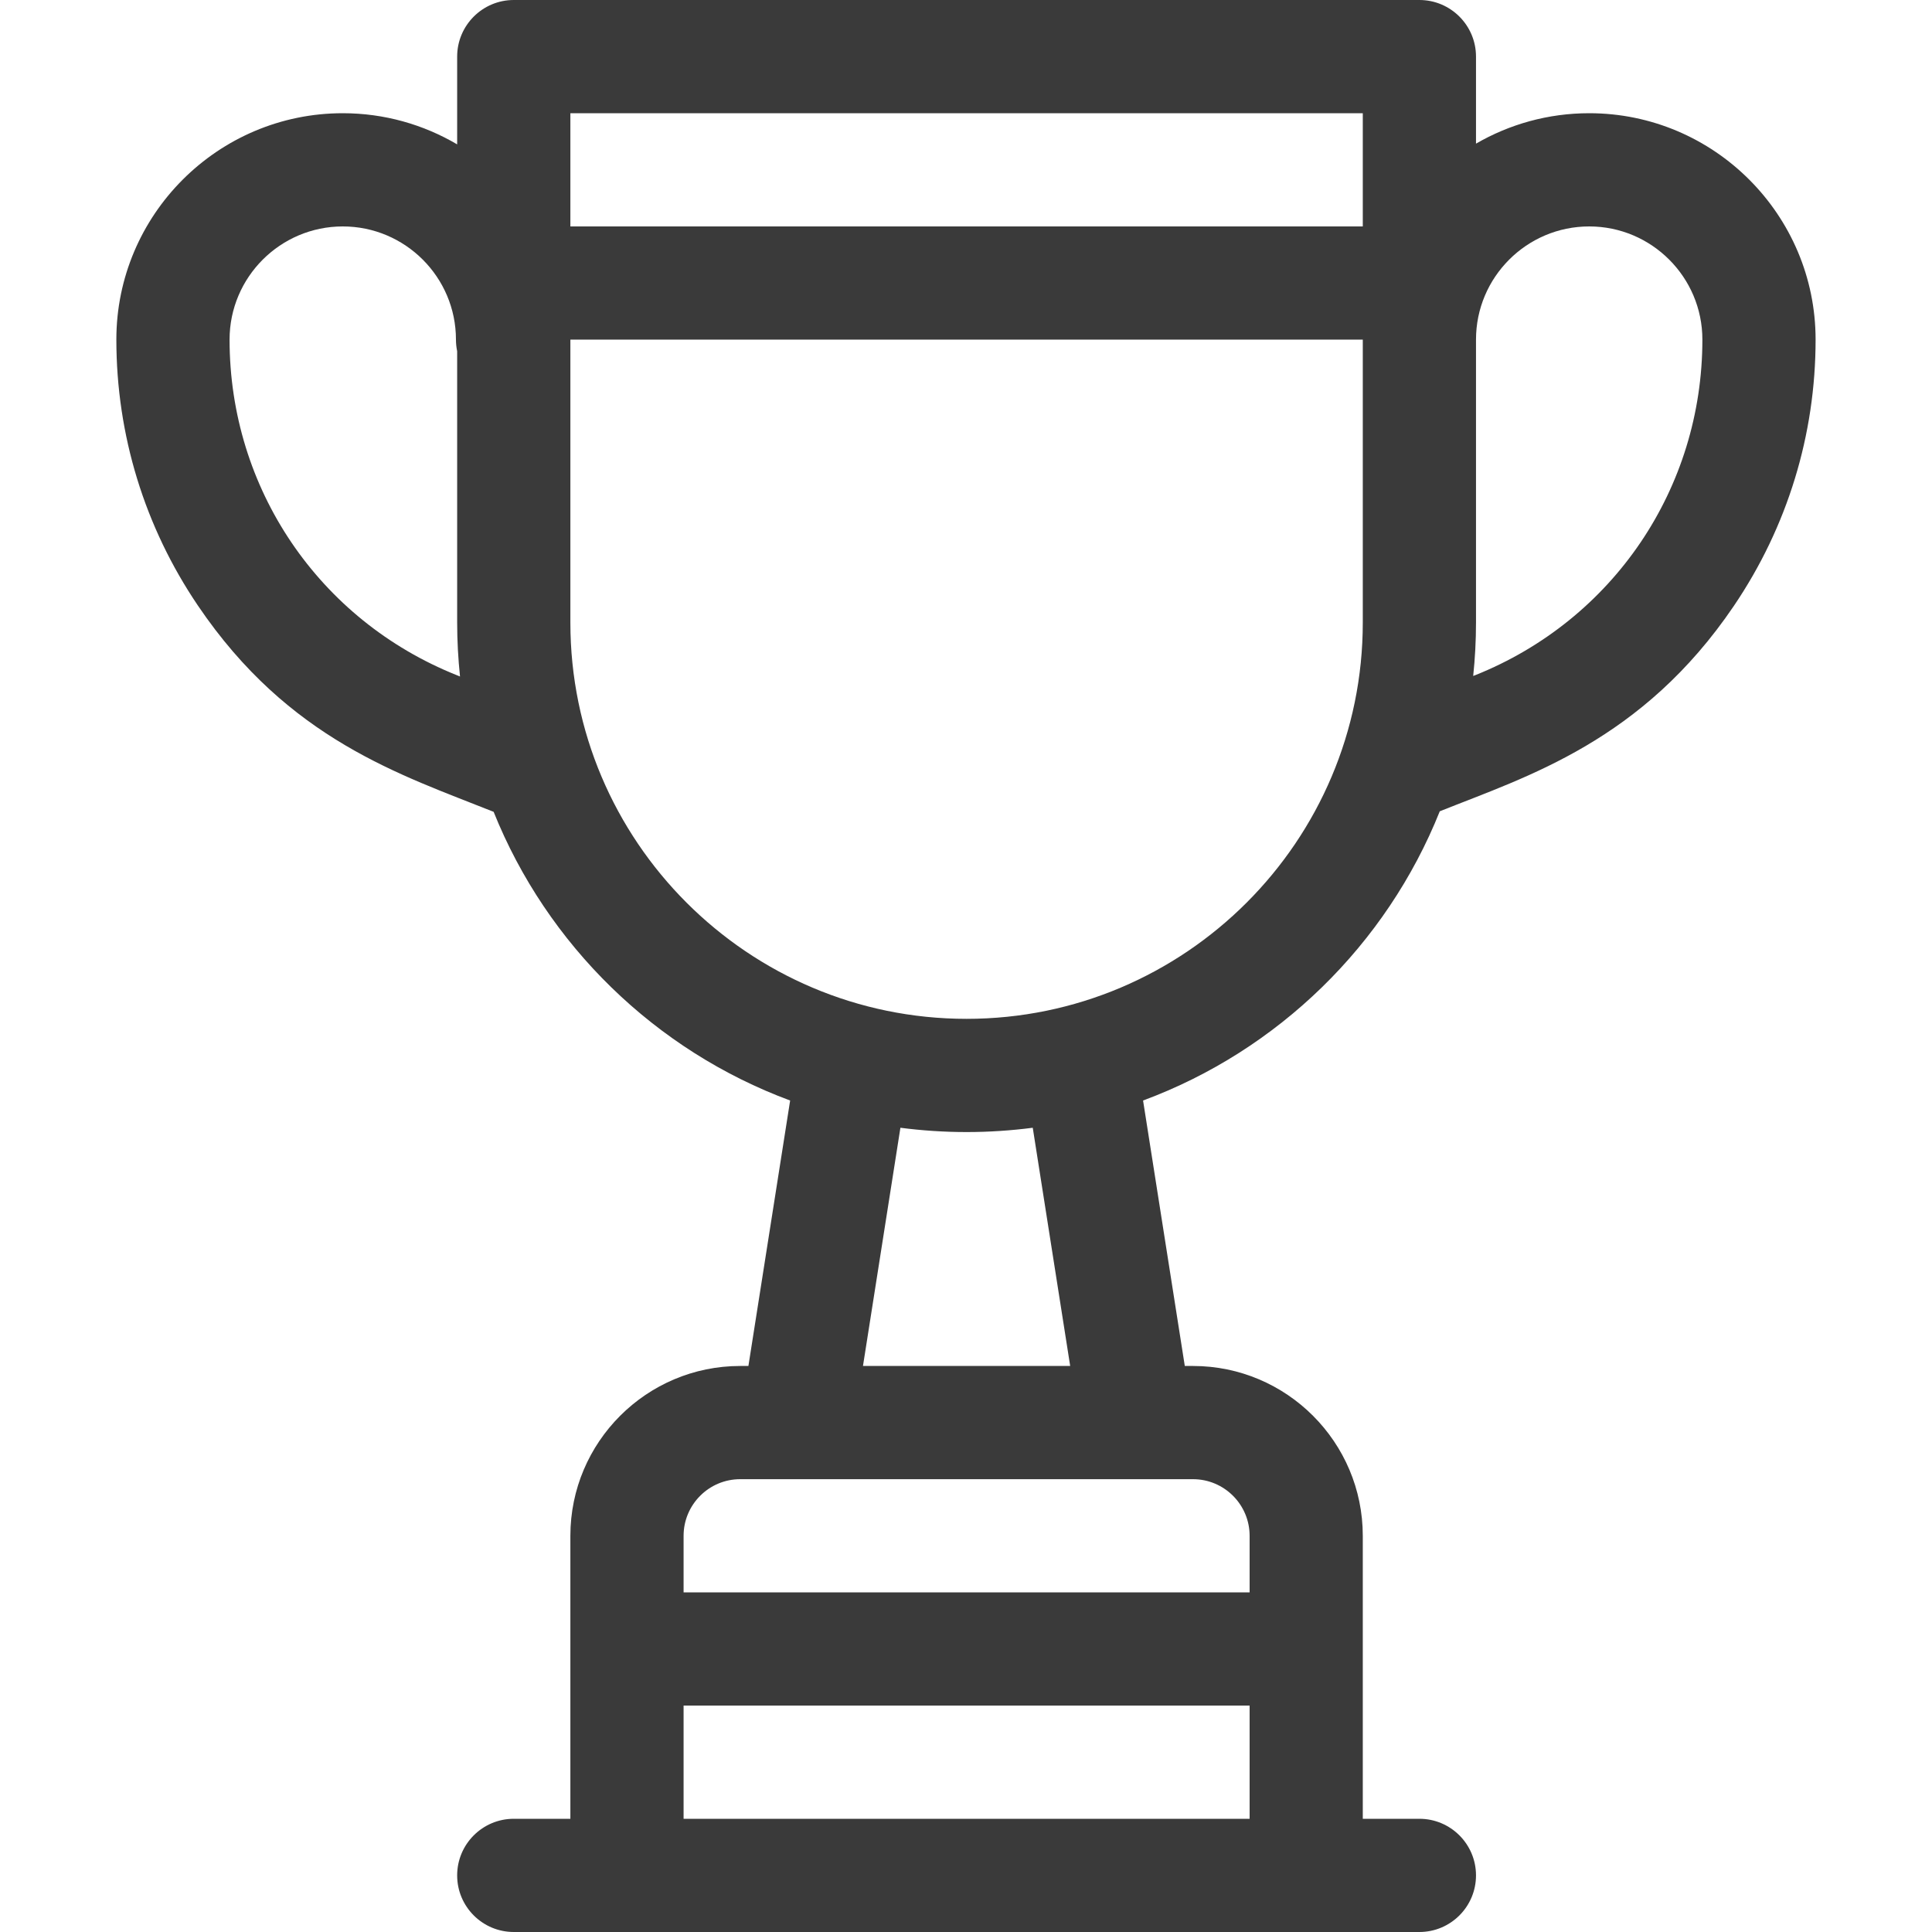 <svg width="40" height="40" viewBox="0 0 40 40" fill="none" xmlns="http://www.w3.org/2000/svg">
<path d="M32.903 2.344C32.049 2.344 31.249 2.574 30.559 2.974V1.172C30.559 0.525 30.034 0 29.387 0H10.637C9.99 0 9.465 0.525 9.465 1.172V2.989C8.77 2.58 7.96 2.344 7.097 2.344C4.512 2.344 2.409 4.447 2.409 7.031C2.409 9.003 2.993 10.908 4.099 12.54C5.98 15.319 8.3 16.041 10.22 16.808C11.327 19.565 13.566 21.75 16.359 22.785L15.495 28.281H15.325C13.386 28.281 11.809 29.858 11.809 31.797V37.656H10.637C9.99 37.656 9.465 38.181 9.465 38.828C9.465 39.475 9.99 40 10.637 40H29.387C30.034 40 30.559 39.475 30.559 38.828C30.559 38.181 30.034 37.656 29.387 37.656H28.215V31.797C28.215 29.858 26.638 28.281 24.7 28.281H24.53L23.666 22.785C26.462 21.749 28.704 19.559 29.809 16.797C31.623 16.071 34 15.348 35.901 12.54C37.006 10.908 37.59 9.003 37.59 7.031C37.59 4.447 35.487 2.344 32.903 2.344ZM9.457 13.979C6.599 12.836 4.753 10.109 4.753 7.031C4.753 5.739 5.804 4.688 7.097 4.688C8.389 4.688 9.44 5.739 9.44 7.031C9.44 7.114 9.449 7.194 9.465 7.272V12.891C9.465 13.267 9.486 13.639 9.524 14.006L9.457 13.979ZM25.872 37.656H14.153V35.312H25.872V37.656ZM24.7 30.625C25.346 30.625 25.872 31.151 25.872 31.797V32.969H14.153V31.797C14.153 31.151 14.678 30.625 15.325 30.625C15.96 30.625 23.209 30.625 24.7 30.625ZM17.867 28.281L18.642 23.349C19.091 23.407 19.548 23.438 20.012 23.438C20.476 23.438 20.933 23.407 21.382 23.349L22.157 28.281H17.867ZM28.215 12.891C28.215 17.414 24.535 21.094 20.012 21.094C15.489 21.094 11.809 17.414 11.809 12.891V7.031H28.215V12.891ZM28.215 4.688H11.809V2.344H28.215V4.688ZM30.543 13.979L30.501 13.995C30.539 13.632 30.559 13.264 30.559 12.891V7.031C30.559 5.739 31.61 4.688 32.903 4.688C34.195 4.688 35.246 5.739 35.246 7.031C35.246 10.109 33.4 12.836 30.543 13.979Z" fill="#3A3A3A"/>
</svg>
